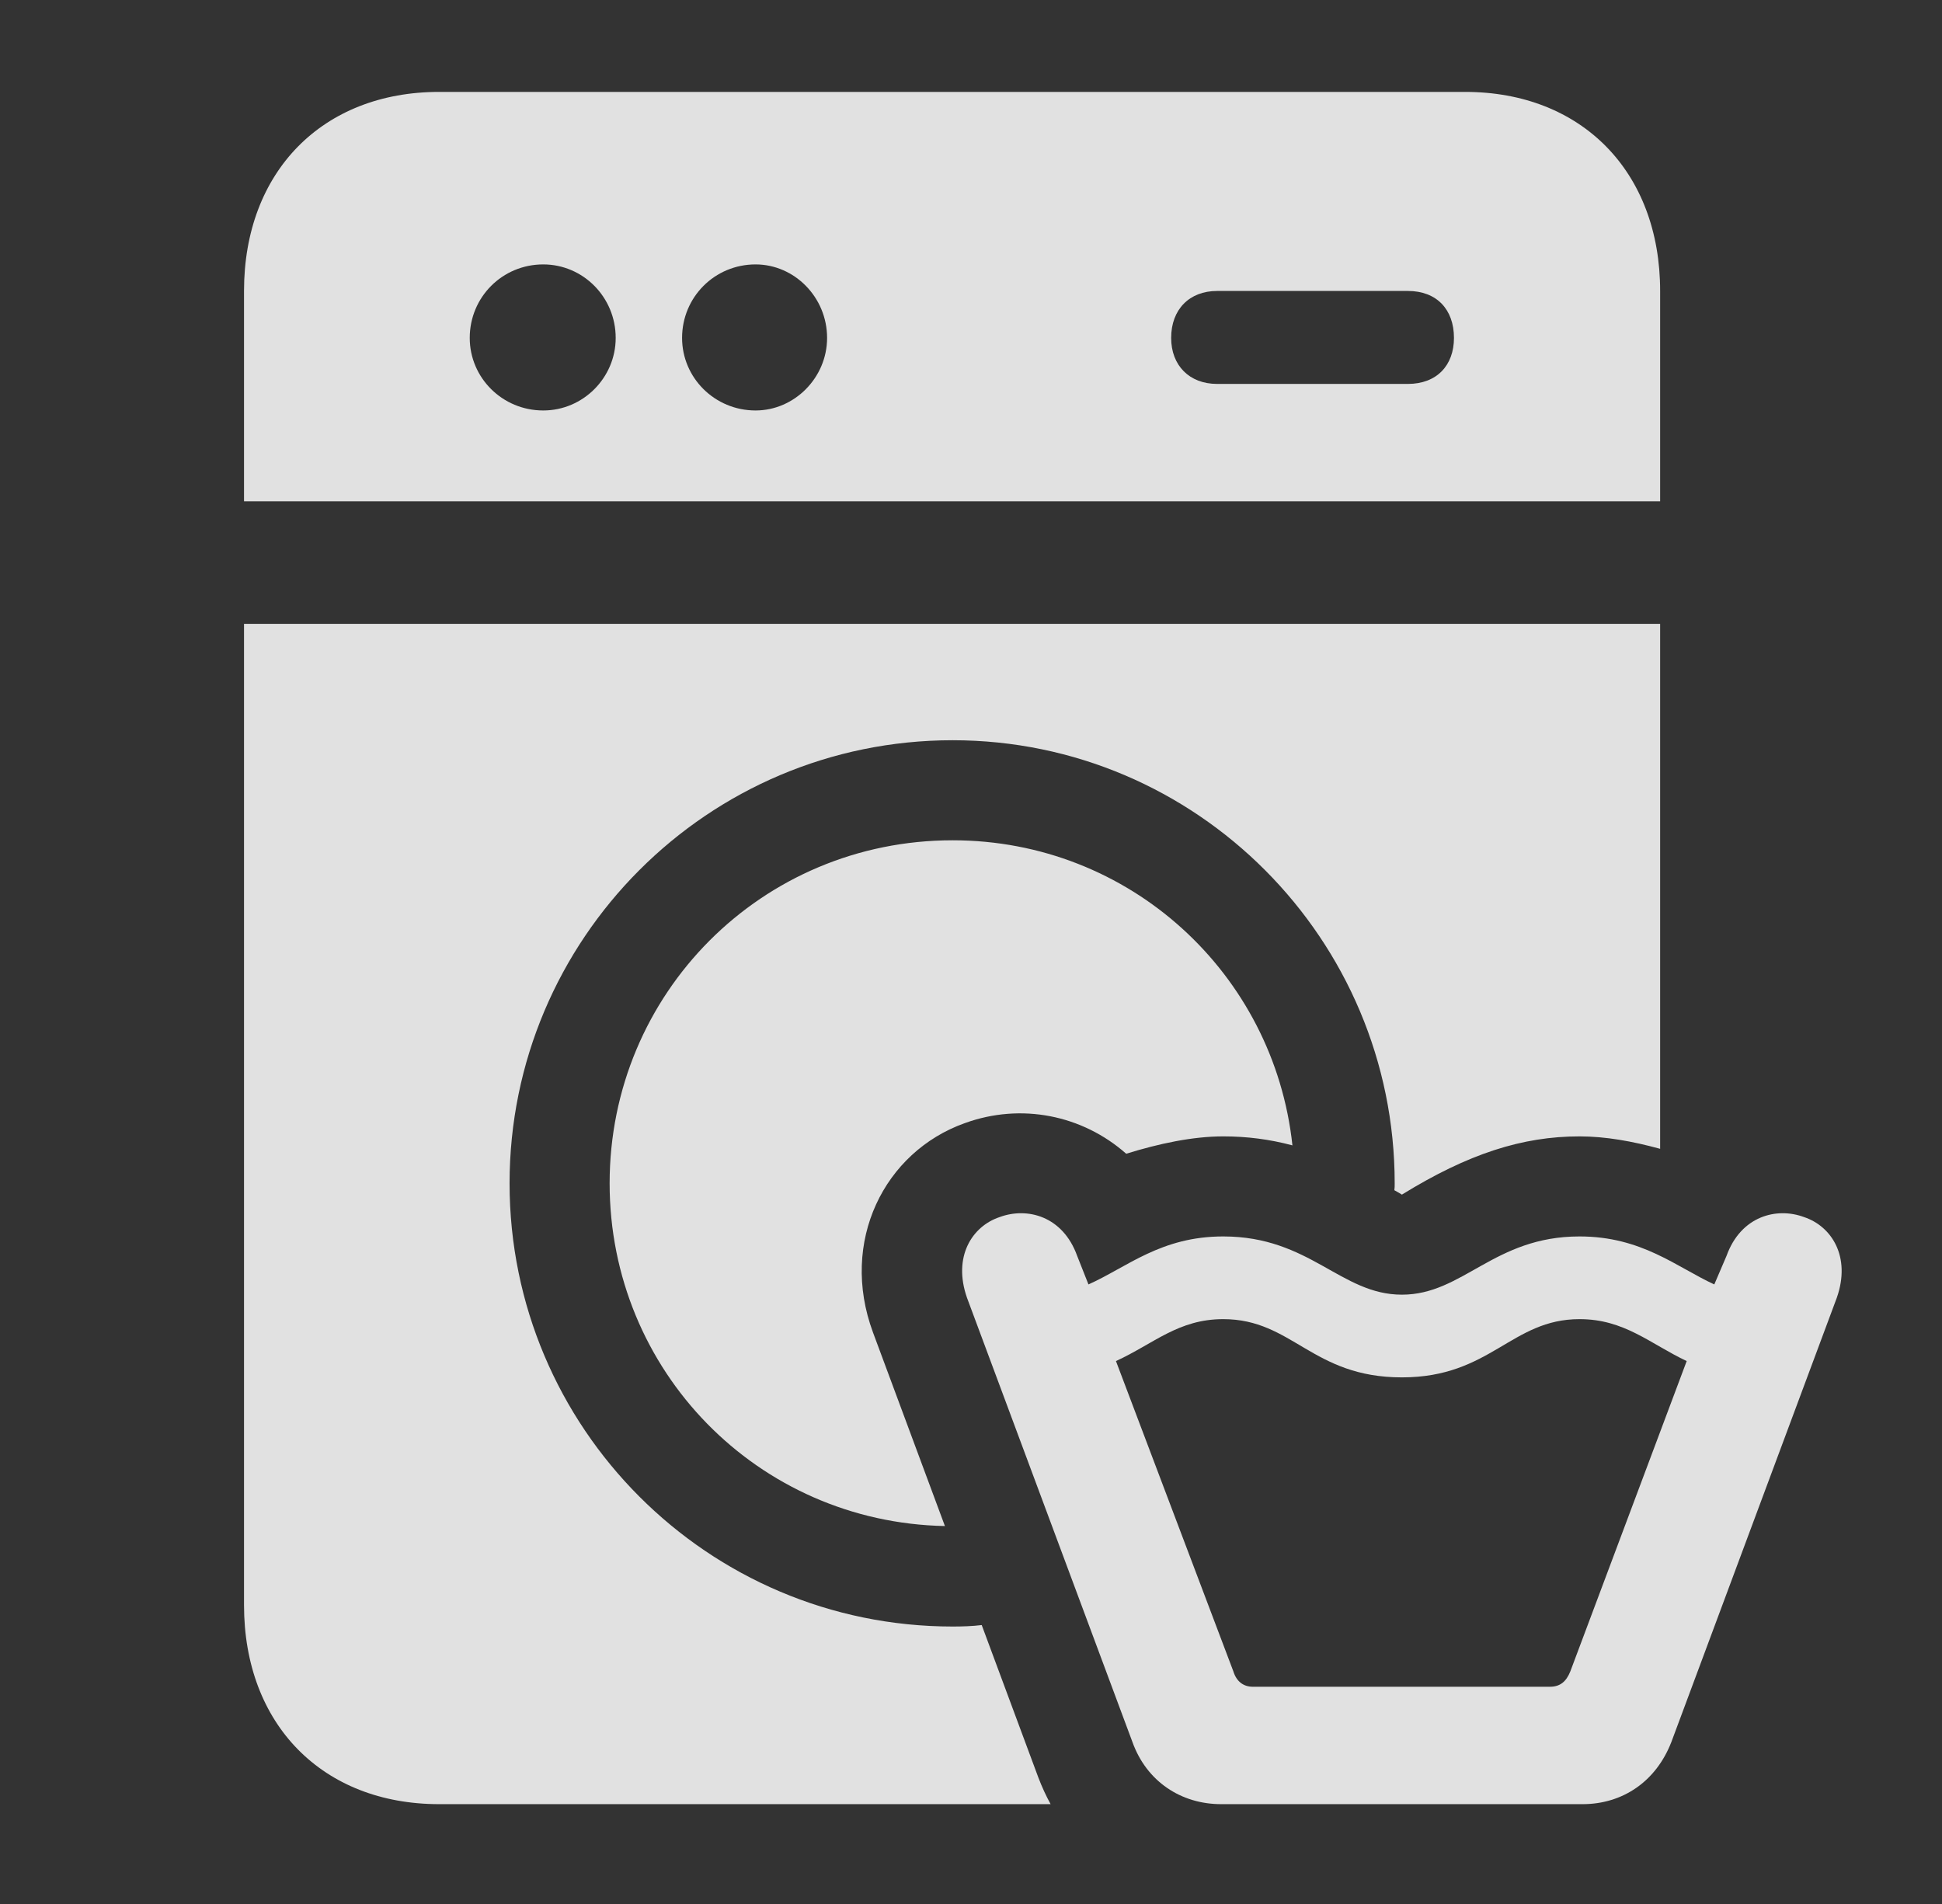 <?xml version="1.0" encoding="UTF-8"?>
<!--Generator: Apple Native CoreSVG 232.5-->
<!DOCTYPE svg
PUBLIC "-//W3C//DTD SVG 1.1//EN"
       "http://www.w3.org/Graphics/SVG/1.1/DTD/svg11.dtd">
<svg version="1.1" xmlns="http://www.w3.org/2000/svg" xmlns:xlink="http://www.w3.org/1999/xlink" width="18.575" height="18.213">
 <rect width="100%" height="100%" fill="#333333" stroke="none"/>
 <g>
  <rect height="18.213" opacity="0" width="18.575" x="0" y="0"/>
  <path d="M15.879 10.988C15.616 10.916 15.358 10.869 15.108 10.869C14.561 10.869 14.043 11.035 13.409 11.426C13.384 11.411 13.36 11.396 13.337 11.384C13.34 11.363 13.34 11.341 13.34 11.318C13.34 8.984 11.446 7.08 9.112 7.08C6.768 7.08 4.874 8.984 4.874 11.318C4.874 13.652 6.768 15.557 9.112 15.557C9.206 15.557 9.299 15.554 9.39 15.543L9.932 17.002C9.966 17.091 10.005 17.176 10.049 17.256L4.2 17.256C3.086 17.256 2.334 16.494 2.334 15.352L2.334 5.967L15.879 5.967ZM12.362 10.955C12.141 10.896 11.924 10.869 11.7 10.869C11.407 10.869 11.085 10.938 10.772 11.035C10.352 10.664 9.766 10.547 9.229 10.742C8.458 11.016 8.028 11.875 8.35 12.744L9.038 14.596C7.246 14.56 5.831 13.11 5.831 11.318C5.831 9.502 7.286 8.037 9.112 8.037C10.805 8.037 12.185 9.31 12.362 10.955ZM15.879 2.783L15.879 4.795L2.334 4.795L2.334 2.783C2.334 1.641 3.086 0.879 4.2 0.879L14.014 0.879C15.127 0.879 15.879 1.641 15.879 2.783ZM4.493 3.232C4.493 3.613 4.805 3.926 5.196 3.926C5.577 3.926 5.889 3.613 5.889 3.232C5.889 2.842 5.577 2.529 5.196 2.529C4.805 2.529 4.493 2.842 4.493 3.232ZM6.524 3.232C6.524 3.613 6.836 3.926 7.227 3.926C7.598 3.926 7.911 3.613 7.911 3.232C7.911 2.842 7.598 2.529 7.227 2.529C6.836 2.529 6.524 2.842 6.524 3.232ZM11.641 2.783C11.377 2.783 11.202 2.959 11.202 3.232C11.202 3.496 11.377 3.672 11.641 3.672L13.467 3.672C13.741 3.672 13.907 3.496 13.907 3.232C13.907 2.959 13.741 2.783 13.467 2.783Z" fill="#ffffff" fill-opacity="0.85"/>
  <path d="M11.68 17.256L15.137 17.256C15.518 17.256 15.84 17.041 15.987 16.66L17.569 12.412C17.706 12.021 17.52 11.729 17.256 11.641C16.993 11.543 16.651 11.631 16.514 12.012L16.397 12.285C16.036 12.119 15.704 11.826 15.108 11.826C14.288 11.826 13.995 12.383 13.409 12.383C12.823 12.383 12.53 11.826 11.7 11.826C11.104 11.826 10.782 12.119 10.411 12.285L10.303 12.012C10.166 11.631 9.825 11.543 9.561 11.641C9.297 11.729 9.112 12.021 9.249 12.412L10.831 16.66C10.967 17.041 11.299 17.256 11.68 17.256ZM11.983 16.133C11.895 16.133 11.827 16.084 11.797 15.986L10.674 13.018C11.036 12.852 11.27 12.617 11.7 12.617C12.364 12.617 12.549 13.174 13.409 13.174C14.258 13.174 14.454 12.617 15.108 12.617C15.538 12.617 15.782 12.852 16.133 13.018L15.02 15.986C14.981 16.084 14.922 16.133 14.825 16.133Z" fill="#ffffff" fill-opacity="0.85"/>
 </g>
</svg>
